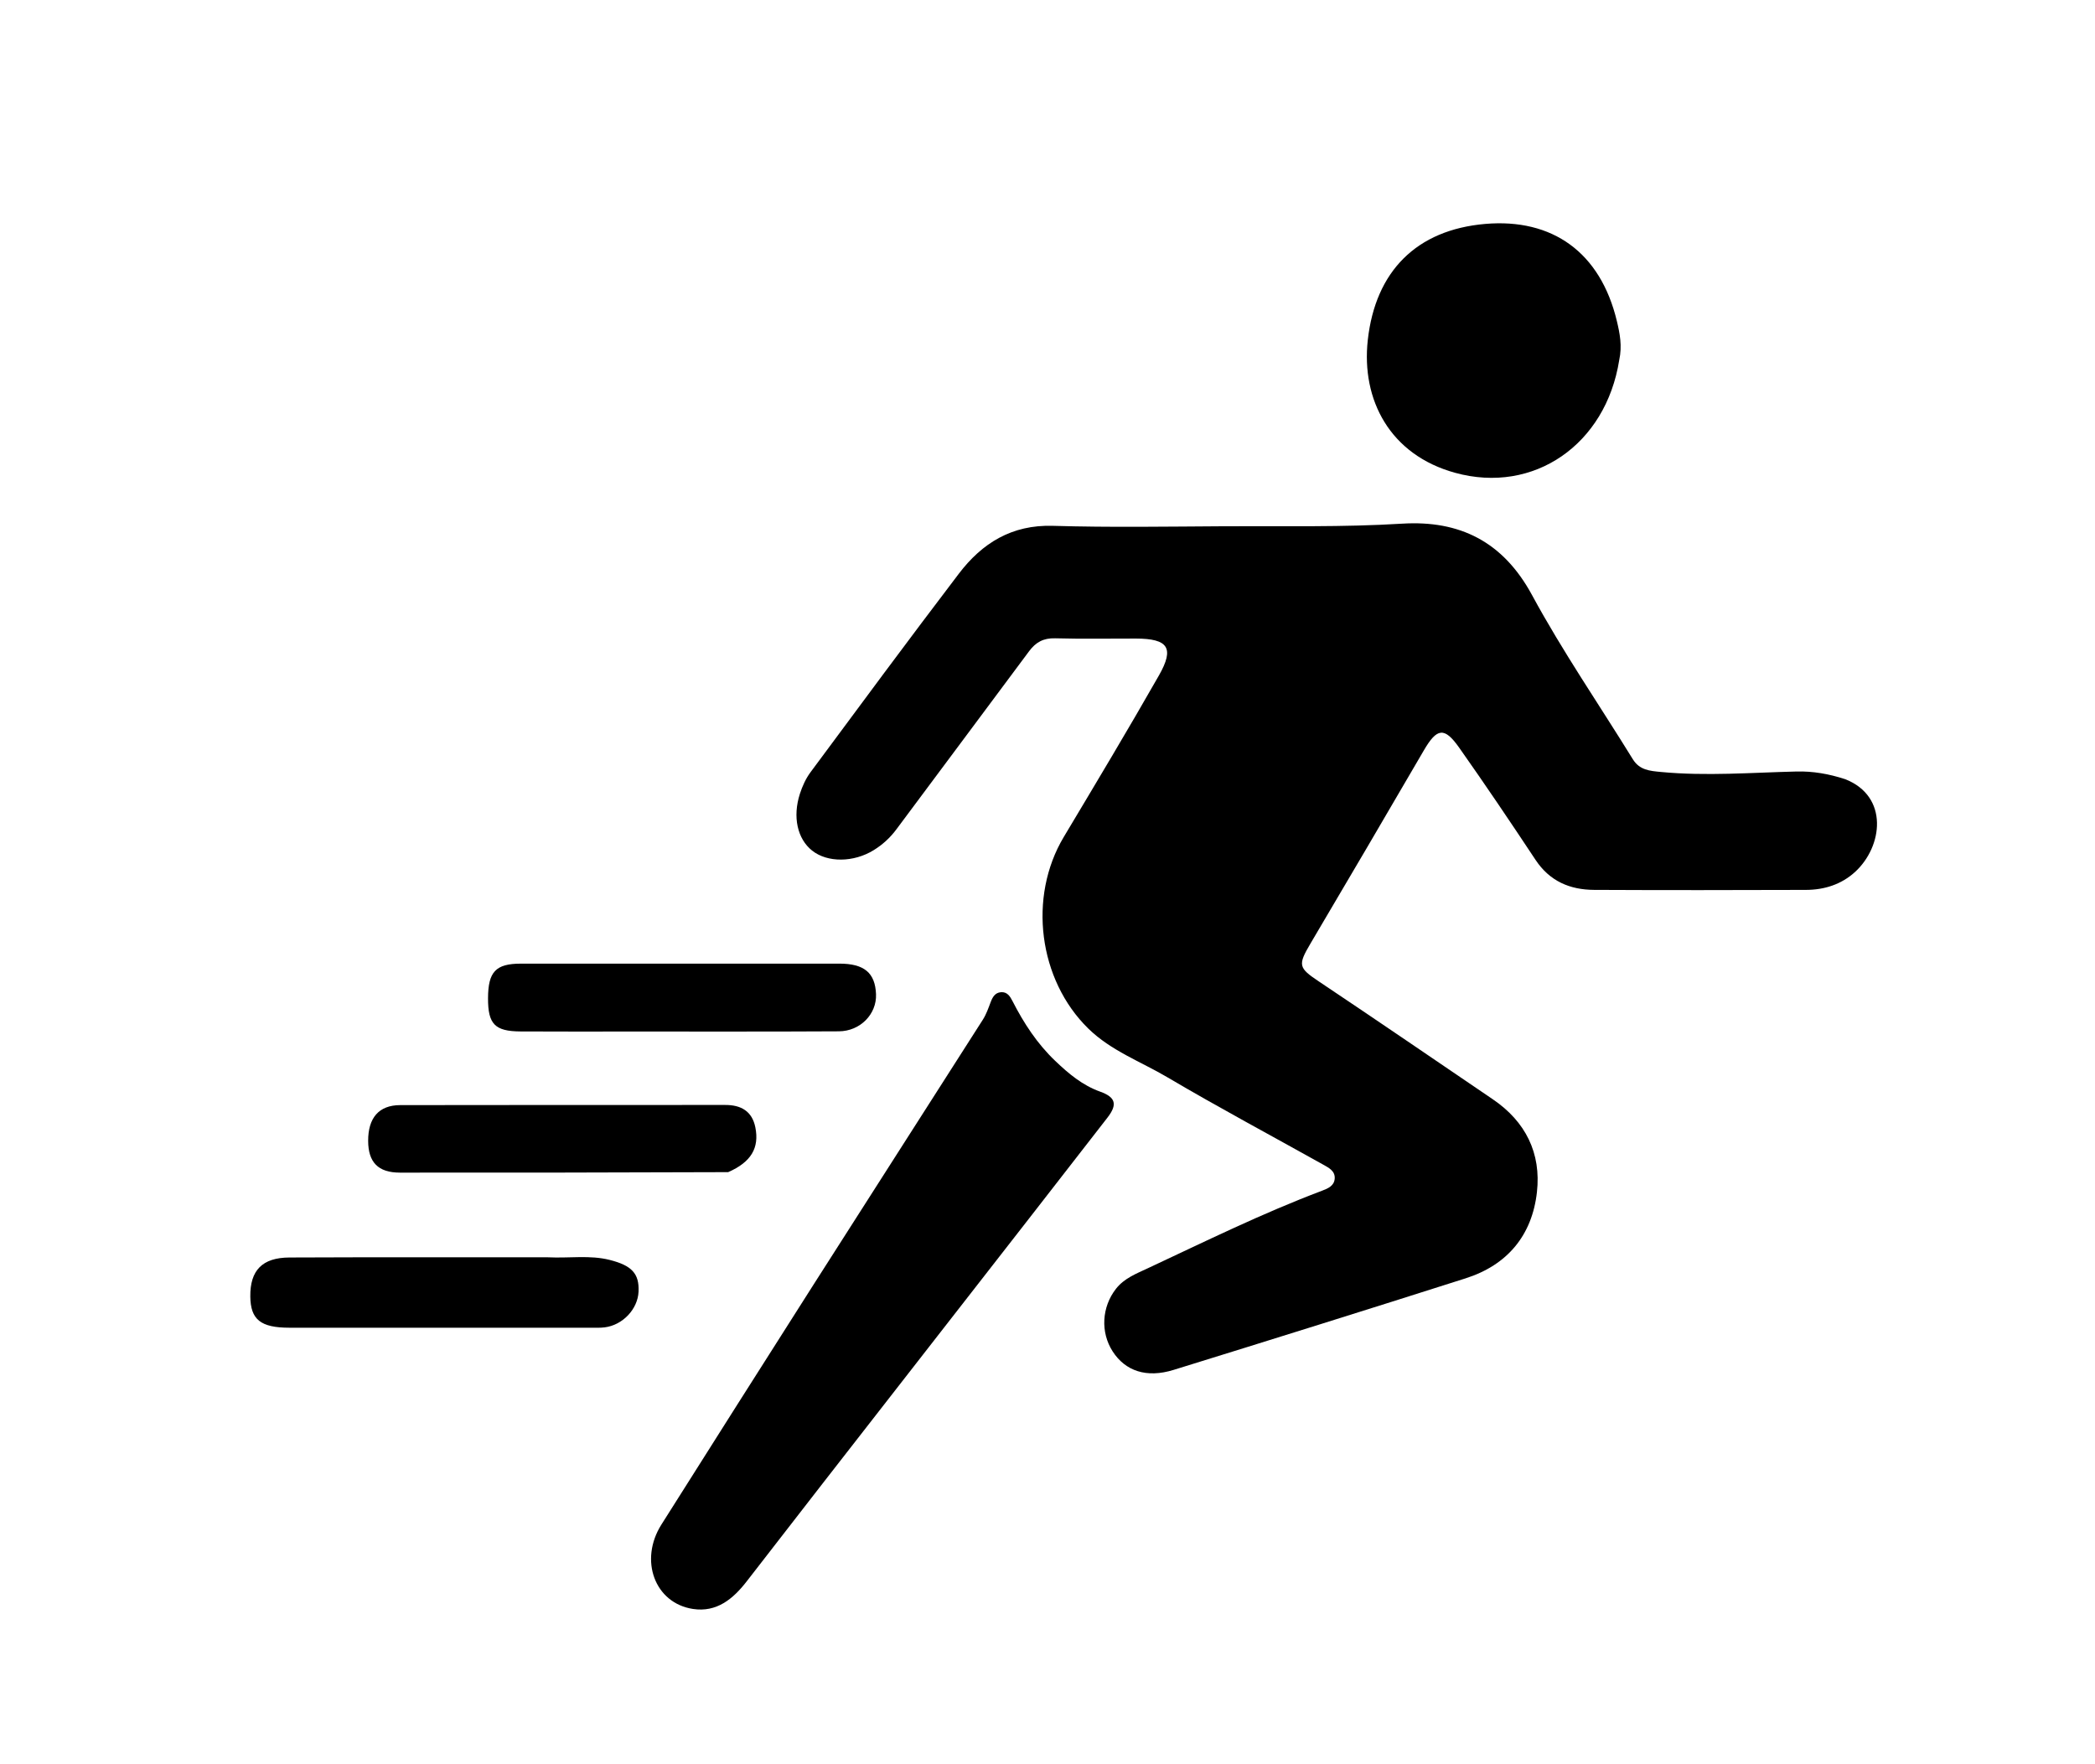 <svg version="1.1" id="Layer_1" xmlns="http://www.w3.org/2000/svg" xmlns:xlink="http://www.w3.org/1999/xlink" x="0px" y="0px"
	 width="100%" viewBox="0 0 608 512" enable-background="new 0 0 608 512" xml:space="preserve">
<path fill="#000000" opacity="1" stroke="none" 
	d="
M535.536,226.14 
	C548.226,231.148 546.422,245.704 538.353,253.063 
	C534.377,256.689 529.429,258.243 524.117,258.261 
	C503.623,258.331 483.129,258.355 462.636,258.256 
	C455.606,258.222 449.741,255.737 445.643,249.554 
	C438.382,238.599 431.034,227.696 423.456,216.958 
	C419.155,210.862 417.002,211.279 413.191,217.823 
	C402.295,236.53 391.333,255.199 380.316,273.835 
	C376.59,280.137 376.849,280.882 382.787,284.853 
	C399.671,296.144 416.436,307.613 433.236,319.027 
	C442.764,325.5 447.305,334.669 446.04,345.97 
	C444.637,358.514 437.464,367.128 425.344,370.99 
	C397.127,379.98 368.862,388.821 340.569,397.569 
	C332.73,399.993 326.589,397.889 322.919,392.209 
	C319.326,386.647 319.733,379.312 323.883,374.012 
	C326.255,370.981 329.78,369.624 333.032,368.104 
	C349.763,360.283 366.34,352.102 383.648,345.576 
	C385.418,344.908 387.223,344.139 387.354,342.005 
	C387.488,339.835 385.636,338.9 384.048,338.012 
	C368.937,329.564 353.654,321.409 338.747,312.616 
	C331.043,308.071 322.448,304.956 315.858,298.519 
	C301.379,284.377 298.292,260.34 308.723,242.898 
	C318.032,227.333 327.361,211.775 336.341,196.02 
	C340.896,188.03 339.013,185.348 329.71,185.321 
	C321.879,185.298 314.043,185.462 306.219,185.243 
	C302.835,185.148 300.606,186.368 298.65,189.006 
	C285.857,206.259 272.958,223.433 260.153,240.678 
	C258.325,243.14 256.14,245.129 253.576,246.715 
	C247.703,250.349 240.12,250.375 235.684,246.851 
	C231.428,243.47 229.965,237.097 232.15,230.343 
	C232.856,228.159 233.86,225.949 235.219,224.115 
	C249.495,204.849 263.747,185.563 278.274,166.487 
	C285.027,157.62 293.629,152.248 305.545,152.602 
	C322.173,153.095 338.827,152.818 355.469,152.725 
	C372.62,152.628 389.765,153.029 406.921,151.974 
	C423.6,150.948 436.203,157.16 444.62,172.701 
	C453.48,189.06 464.084,204.472 473.869,220.334 
	C475.82,223.498 478.77,223.728 482.044,224.038 
	C495.187,225.284 508.302,224.213 521.427,223.9 
	C526.119,223.788 530.704,224.565 535.536,226.14 
z"/>
<path fill="#000000" opacity="1" stroke="none" 
	d="
M238.657,430.63 
	C231.19,440.251 223.933,449.582 216.703,458.934 
	C212.745,464.055 207.964,467.988 201.11,466.941 
	C190.002,465.245 185.426,452.779 191.951,442.449 
	C206.614,419.239 221.299,396.043 236.051,372.889 
	C252.419,347.202 268.883,321.576 285.256,295.892 
	C286.227,294.369 286.835,292.598 287.482,290.894 
	C288.046,289.409 288.737,288.097 290.485,287.951 
	C292.294,287.801 293.144,289.156 293.83,290.502 
	C297.102,296.917 300.982,302.872 306.238,307.882 
	C310.117,311.58 314.106,314.955 319.304,316.819 
	C323.806,318.434 324.341,320.556 321.41,324.339 
	C306.218,343.949 290.947,363.498 275.703,383.069 
	C263.428,398.829 251.154,414.589 238.657,430.63 
z"/>
<path fill="#000000" opacity="1" stroke="none" 
	d="
M469.921,104.502 
	C466.052,129.004 445.145,143.508 422.286,137.211 
	C403.401,132.009 395.022,116.067 396.955,98.668 
	C399.173,78.697 411.13,66.697 431.027,64.986 
	C450.546,63.308 464.472,73.245 469.241,93.193 
	C470.083,96.715 470.824,100.372 469.921,104.502 
z"/>
<path fill="#000000" opacity="1" stroke="none" 
	d="
M158.998,364.887 
	C165.3,365.188 171.147,364.191 176.918,365.641 
	C183.346,367.256 185.56,369.605 185.317,374.867 
	C185.083,379.941 180.713,384.576 175.468,385.219 
	C174.152,385.381 172.806,385.324 171.473,385.324 
	C142.308,385.329 113.142,385.339 83.976,385.321 
	C75.62,385.316 72.713,382.948 72.643,376.248 
	C72.565,368.701 76.085,364.978 84.001,364.943 
	C108.833,364.833 133.666,364.893 158.998,364.887 
z"/>
<path fill="#000000" opacity="1" stroke="none" 
	d="
M183,299.367 
	C172.01,299.363 161.52,299.403 151.031,299.34 
	C143.606,299.294 141.616,297.195 141.635,289.741 
	C141.655,282.029 143.838,279.668 151.173,279.662 
	C181.976,279.64 212.779,279.642 243.582,279.656 
	C250.822,279.659 253.988,282.337 254.235,288.533 
	C254.463,294.273 249.69,299.268 243.441,299.304 
	C223.461,299.417 203.48,299.359 183,299.367 
z"/>
<path fill="#000000" opacity="1" stroke="none" 
	d="
M211.328,340.17 
	C179.284,340.283 147.669,340.345 116.054,340.312 
	C109.723,340.306 106.874,337.29 106.846,331.134 
	C106.816,324.43 109.939,320.732 116.148,320.719 
	C147.597,320.649 179.047,320.698 210.497,320.674 
	C215.071,320.67 218.269,322.493 219.21,327.153 
	C220.421,333.156 217.968,337.264 211.328,340.17 
z"/>
</svg>
